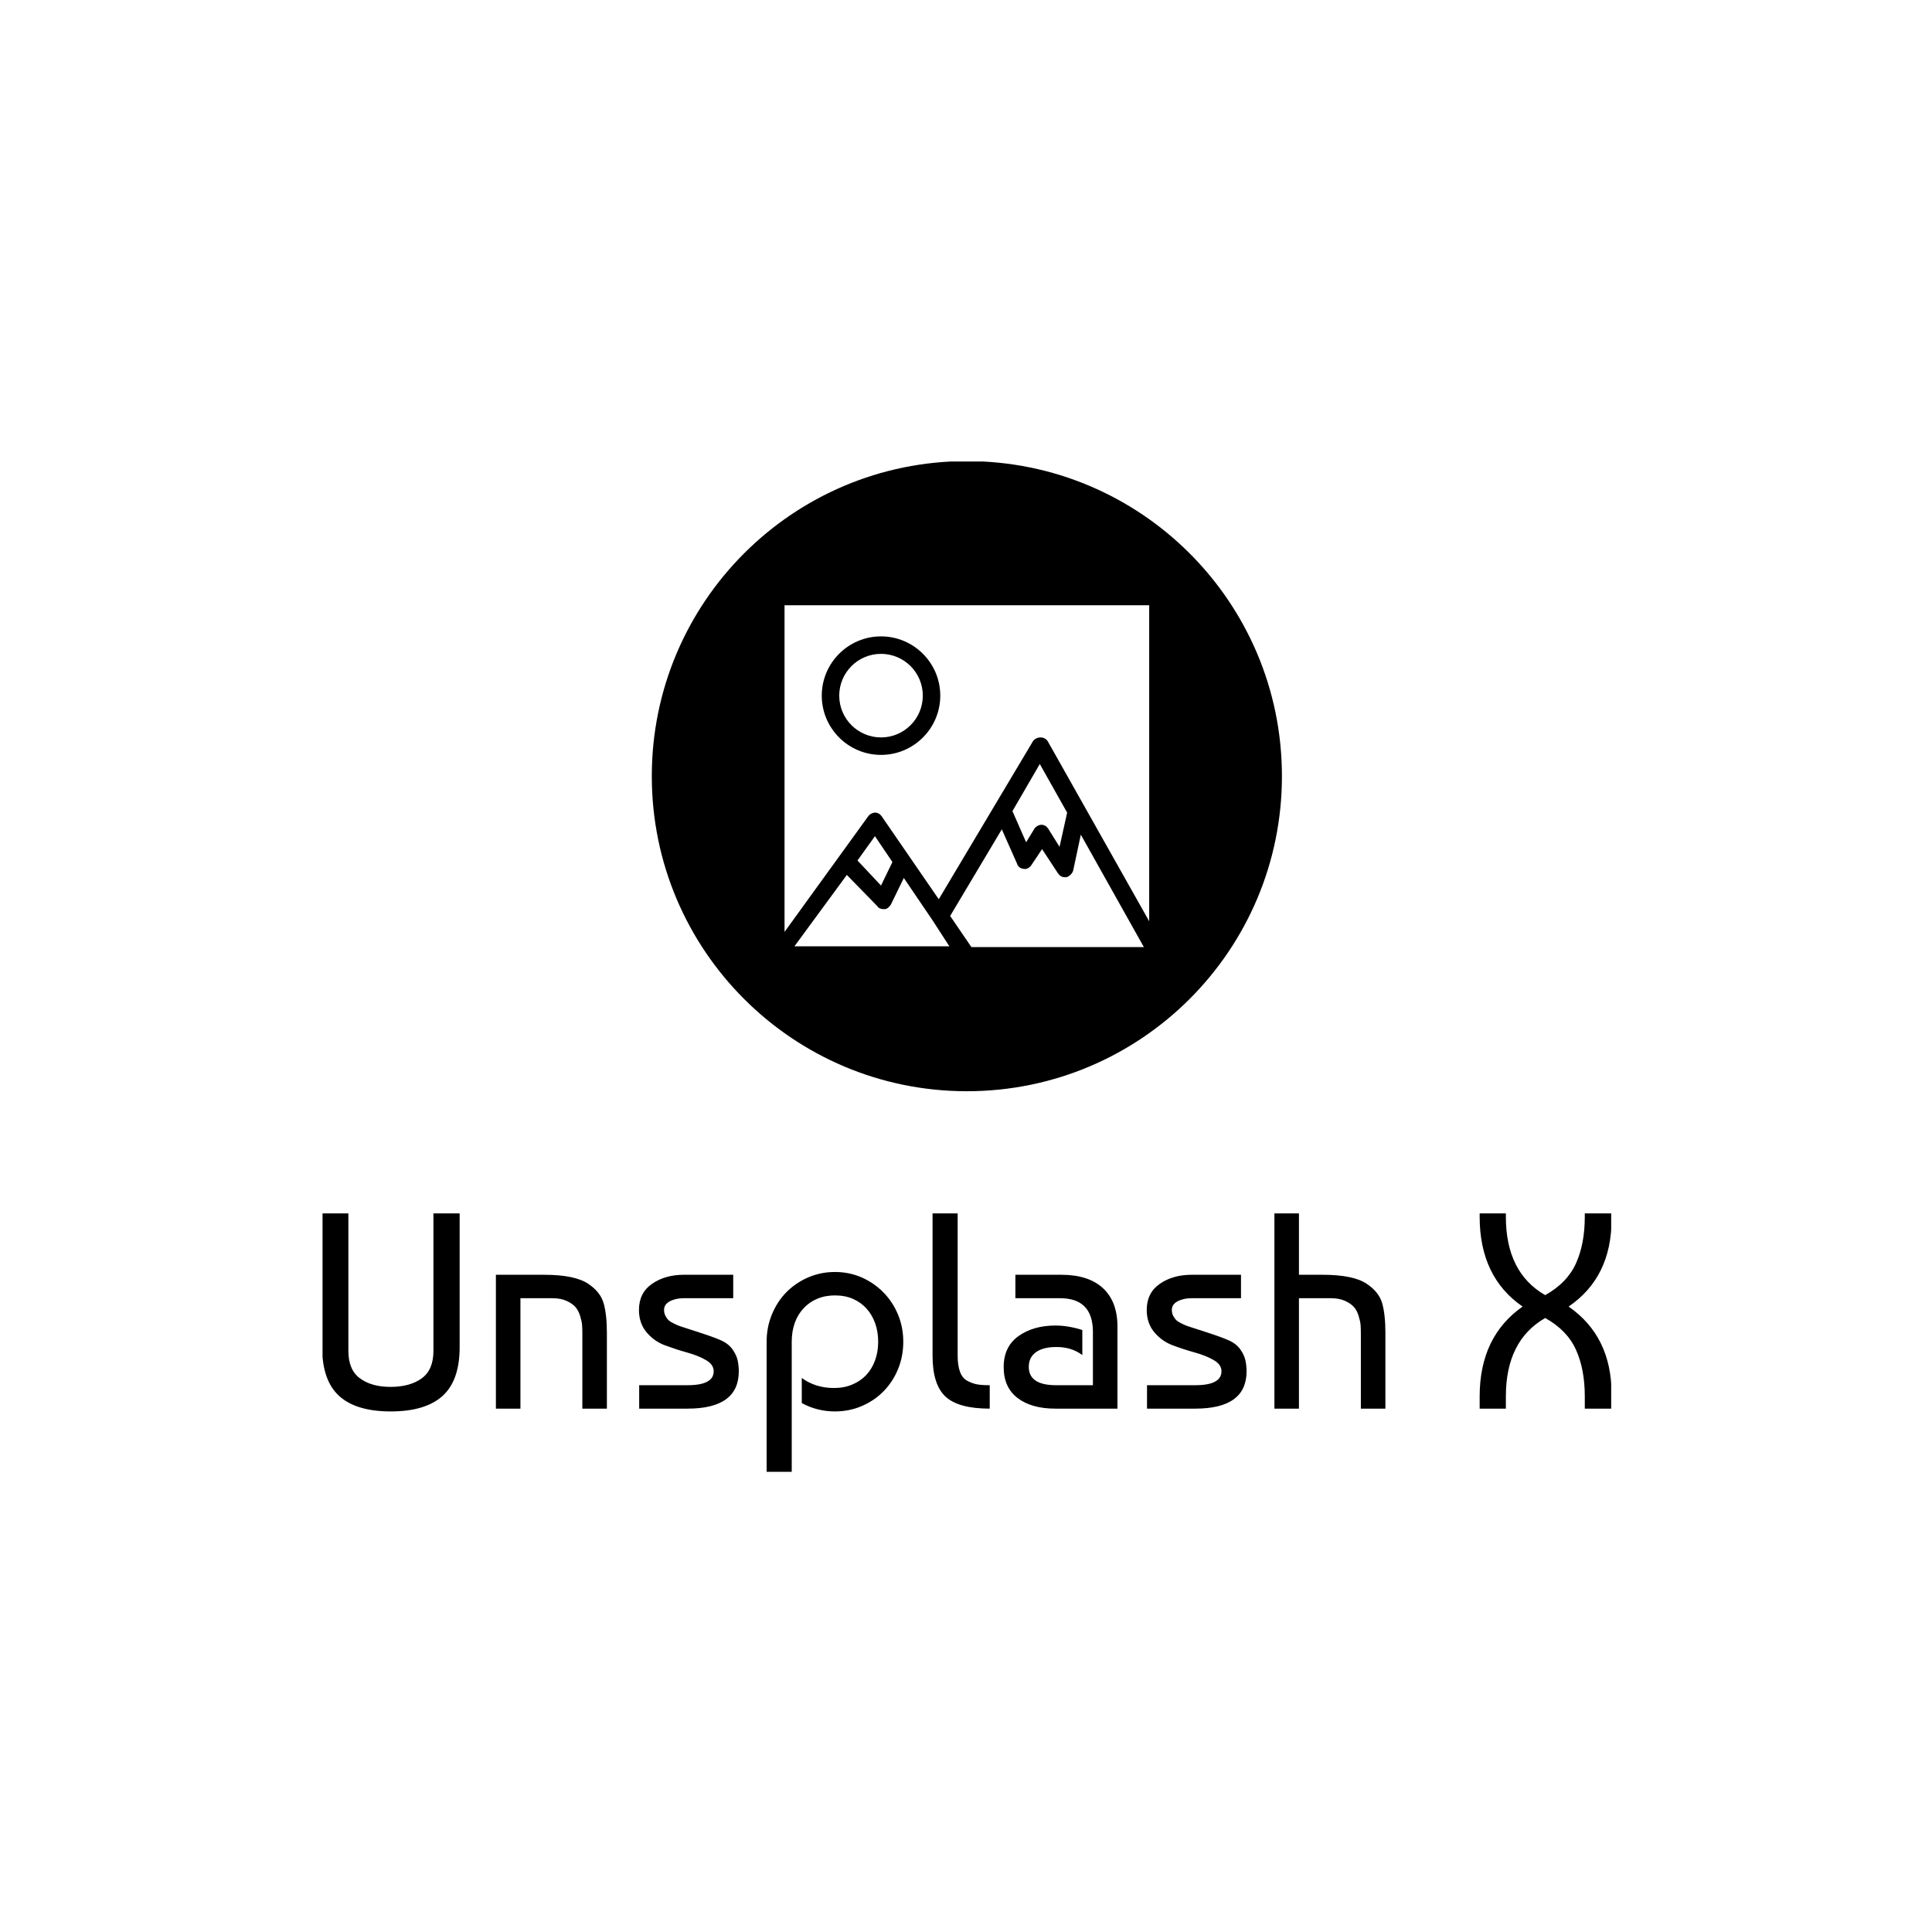 <svg xmlns="http://www.w3.org/2000/svg" version="1.1" xmlns:xlink="http://www.w3.org/1999/xlink" xmlns:svgjs="http://svgjs.dev/svgjs" width="1500" height="1500" viewBox="0 0 1500 1500"><rect width="1500" height="1500" fill="#ffffff"></rect><g transform="matrix(0.667,0,0,0.667,250.419,358.317)"><svg viewBox="0 0 315 247" data-background-color="#ffffff" preserveAspectRatio="xMidYMid meet" height="1176" width="1500" xmlns="http://www.w3.org/2000/svg" xmlns:xlink="http://www.w3.org/1999/xlink"><g id="tight-bounds" transform="matrix(1,0,0,1,-0.132,-0.1)"><svg viewBox="0 0 315.264 247.2" height="247.2" width="315.264"><g><svg viewBox="0 0 395.52 310.129" height="247.2" width="315.264"><g transform="matrix(1,0,0,1,0,230.751)"><svg viewBox="0 0 395.52 79.378" height="79.378" width="395.52"><g id="textblocktransform"><svg viewBox="0 0 395.52 79.378" height="79.378" width="395.52" id="textblock"><g><svg viewBox="0 0 395.52 79.378" height="79.378" width="395.52"><g transform="matrix(1,0,0,1,0,0)"><svg width="395.52" viewBox="3.25 -35 231.18 46.4" height="79.378" data-palette-color="#ff908b"><path d="M23.2-10.35L23.2-35 27.9-35 27.9-11Q27.9-5.05 24.83-2.27 21.75 0.5 15.55 0.5 9.35 0.5 6.3-2.27 3.25-5.05 3.25-11L3.25-11 3.25-35 7.95-35 7.95-10.35Q7.95-6.95 10.03-5.43 12.1-3.9 15.5-3.9L15.5-3.9Q19-3.9 21.1-5.43 23.2-6.95 23.2-10.35L23.2-10.35ZM34.4 0L34.4-24 43.05-24Q48.6-24 51-22.35L51-22.35Q53.15-20.9 53.72-18.88 54.3-16.85 54.3-13.55L54.3-13.55 54.3 0 49.9 0 49.9-13.5Q49.9-14.4 49.85-15.03 49.8-15.65 49.5-16.63 49.2-17.6 48.65-18.23 48.1-18.85 47.05-19.33 46-19.8 44.5-19.8L44.5-19.8 38.8-19.8 38.8 0 34.4 0ZM68.09-24L76.95-24 76.95-19.8 68.09-19.8Q66.64-19.8 65.59-19.25 64.55-18.7 64.55-17.7L64.55-17.7Q64.55-17.1 64.8-16.63 65.05-16.15 65.37-15.85 65.7-15.55 66.37-15.23 67.05-14.9 67.42-14.78 67.8-14.65 70.59-13.75 73.4-12.85 74.75-12.25 76.09-11.65 76.82-10.63 77.55-9.6 77.75-8.63 77.95-7.65 77.95-6.7L77.95-6.7Q77.95 0 68.75 0L68.75 0 60.09 0 60.09-4.2 68.75-4.2Q73.45-4.2 73.45-6.7L73.45-6.7Q73.45-7.9 72.07-8.7 70.7-9.5 68.72-10.05 66.75-10.6 64.77-11.33 62.8-12.05 61.42-13.68 60.05-15.3 60.05-17.7L60.05-17.7Q60.05-20.75 62.4-22.38 64.75-24 68.09-24L68.09-24ZM87.44 11.4L82.94 11.4 82.94-12Q82.94-14.6 83.89-16.9 84.84-19.2 86.49-20.88 88.14-22.55 90.39-23.53 92.64-24.5 95.19-24.5L95.19-24.5Q97.74-24.5 99.97-23.53 102.19-22.55 103.87-20.85 105.54-19.15 106.49-16.88 107.44-14.6 107.44-12L107.44-12Q107.44-9.4 106.52-7.13 105.59-4.85 103.94-3.15 102.29-1.45 100.04-0.48 97.79 0.5 95.19 0.5L95.19 0.5Q91.99 0.5 89.24-1L89.24-1 89.24-5.5Q91.69-3.7 95.04-3.7L95.04-3.7Q96.84-3.7 98.32-4.33 99.79-4.95 100.82-6.05 101.84-7.15 102.39-8.68 102.94-10.2 102.94-12L102.94-12Q102.94-13.8 102.39-15.33 101.84-16.85 100.84-17.95 99.84-19.05 98.42-19.68 96.99-20.3 95.19-20.3L95.19-20.3Q93.44-20.3 92.02-19.7 90.59-19.1 89.57-18 88.54-16.9 87.99-15.38 87.44-13.85 87.44-12L87.44-12 87.44 11.4ZM112.69-9.5L112.69-9.5 112.69-35 117.19-35 117.19-9.5Q117.19-7.7 117.62-6.58 118.04-5.45 118.94-4.98 119.84-4.5 120.69-4.35 121.54-4.2 122.94-4.2L122.94-4.2 122.94 0Q117.34 0 115.02-2.15 112.69-4.3 112.69-9.5ZM139.54-14.1L139.54-14.1 139.54-9.6Q137.64-11.05 134.89-11.05L134.89-11.05Q132.54-11.05 131.24-10.13 129.94-9.2 129.94-7.5L129.94-7.5Q129.94-4.2 134.84-4.2L134.84-4.2 141.44-4.2 141.44-13.75Q141.44-19.8 135.54-19.8L135.54-19.8 127.54-19.8 127.54-24 135.79-24Q140.64-24 143.24-21.6 145.84-19.2 145.84-14.7L145.84-14.7 145.84 0 134.69 0Q130.44 0 127.94-1.9 125.44-3.8 125.44-7.45 125.44-11.1 128.09-13 130.74-14.9 134.74-14.9L134.74-14.9Q136.99-14.9 139.54-14.1ZM159.14-24L167.99-24 167.99-19.8 159.14-19.8Q157.69-19.8 156.64-19.25 155.59-18.7 155.59-17.7L155.59-17.7Q155.59-17.1 155.84-16.63 156.09-16.15 156.41-15.85 156.74-15.55 157.41-15.23 158.09-14.9 158.46-14.78 158.84-14.65 161.64-13.75 164.44-12.85 165.78-12.25 167.14-11.65 167.86-10.63 168.59-9.6 168.79-8.63 168.99-7.65 168.99-6.7L168.99-6.7Q168.99 0 159.78 0L159.78 0 151.14 0 151.14-4.2 159.78-4.2Q164.49-4.2 164.49-6.7L164.49-6.7Q164.49-7.9 163.11-8.7 161.74-9.5 159.76-10.05 157.78-10.6 155.81-11.33 153.84-12.05 152.46-13.68 151.09-15.3 151.09-17.7L151.09-17.7Q151.09-20.75 153.44-22.38 155.78-24 159.14-24L159.14-24ZM173.98-35L178.38-35 178.38-24 182.63-24Q188.18-24 190.58-22.35L190.58-22.35Q192.73-20.9 193.31-18.88 193.88-16.85 193.88-13.55L193.88-13.55 193.88 0 189.48 0 189.48-13.5Q189.48-14.4 189.43-15.03 189.38-15.65 189.08-16.63 188.78-17.6 188.23-18.23 187.68-18.85 186.63-19.33 185.58-19.8 184.08-19.8L184.08-19.8 178.38-19.8 178.38 0 173.98 0 173.98-35ZM210.78-34.4L210.78-34.4 210.78-35 215.48-35 215.48-34.4Q215.48-24.4 222.53-20.35L222.53-20.35Q226.48-22.55 228.05-26.05 229.63-29.55 229.63-34.4L229.63-34.4 229.63-35 234.43-35 234.43-33.95Q234.43-23.55 226.73-18.3L226.73-18.3Q234.43-12.95 234.43-2.65L234.43-2.65 234.43 0 229.63 0 229.63-2.2Q229.63-7.05 228.05-10.55 226.48-14.05 222.53-16.25L222.53-16.25Q215.48-12.2 215.48-2.2L215.48-2.2 215.48 0 210.78 0 210.78-2.2Q210.78-12.9 218.48-18.3L218.48-18.3Q210.78-23.6 210.78-34.4Z" opacity="1" transform="matrix(1,0,0,1,0,0)" fill="#000000" class="wordmark-text-0" data-fill-palette-color="primary" id="text-0"></path></svg></g></svg></g></svg></g></svg></g><g transform="matrix(1,0,0,1,101.124,0)"><svg viewBox="0 0 193.273 193.273" height="193.273" width="193.273"><g><svg></svg></g><g id="icon-0"><svg viewBox="0 0 193.273 193.273" height="193.273" width="193.273"><g><path d="M0 96.636c0-53.371 43.266-96.636 96.636-96.636 53.371 0 96.636 43.266 96.637 96.636 0 53.371-43.266 96.636-96.637 96.637-53.371 0-96.636-43.266-96.636-96.637zM96.636 186.115c49.417 0 89.478-40.061 89.479-89.479 0-49.417-40.061-89.478-89.479-89.478-49.417 0-89.478 40.061-89.478 89.478 0 49.417 40.061 89.478 89.478 89.479z" data-fill-palette-color="accent" fill="#000000" stroke="transparent"></path><ellipse rx="95.67" ry="95.67" cx="96.636" cy="96.636" fill="#000000" stroke="transparent" stroke-width="0" fill-opacity="1" data-fill-palette-color="accent"></ellipse></g><g transform="matrix(1,0,0,1,40.713,44.208)"><svg viewBox="0 0 111.847 104.856" height="104.856" width="111.847"><g><svg xmlns="http://www.w3.org/2000/svg" xmlns:xlink="http://www.w3.org/1999/xlink" version="1.1" x="0" y="0" viewBox="0 1.5 48 45" style="enable-background:new 0 0 48 48;" xml:space="preserve" height="104.856" width="111.847" class="icon-cg-0" data-fill-palette-color="quaternary" id="cg-0"><g fill="#ffffff" data-fill-palette-color="quaternary"><path d="M11 29.3c0.2-0.3 0.6-0.5 0.9-0.5 0 0 0 0 0 0 0.4 0 0.7 0.2 0.9 0.5l7.5 10.9 12.4-20.8c0.2-0.3 0.6-0.5 1-0.5 0 0 0 0 0 0 0.4 0 0.8 0.2 1 0.6L48 43.1V1.5H0v43L11 29.3zM12.7 5.6c4.3 0 7.8 3.5 7.8 7.8s-3.5 7.8-7.8 7.8-7.8-3.5-7.8-7.8S8.4 5.6 12.7 5.6z" fill="#ffffff" data-fill-palette-color="quaternary"></path><path d="M19.5 43l-3.8-5.6L14 40.9c-0.2 0.3-0.5 0.6-0.8 0.6-0.1 0-0.1 0-0.2 0-0.3 0-0.6-0.1-0.8-0.4L8.2 37l-6.9 9.4h20.4L19.5 43C19.5 43 19.5 43 19.5 43z" fill="#ffffff" data-fill-palette-color="quaternary"></path><circle cx="12.7" cy="13.4" r="5.5" fill="#ffffff" data-fill-palette-color="quaternary"></circle><polygon points="14.2,35.3 11.9,31.9 9.6,35.1 12.7,38.4  " fill="#ffffff" data-fill-palette-color="quaternary"></polygon><path d="M32.9 30.9c0.2-0.3 0.6-0.5 0.9-0.5 0 0 0 0 0 0 0.4 0 0.7 0.2 0.9 0.5l1.5 2.4 1-4.5-3.6-6.4L30 28.6l1.8 4.1L32.9 30.9z" fill="#ffffff" data-fill-palette-color="quaternary"></path><path d="M39 31.7l-1 4.7c-0.1 0.4-0.5 0.8-0.9 0.9-0.1 0-0.1 0-0.2 0-0.4 0-0.7-0.2-0.9-0.5l-2.1-3.2-1.4 2.1c-0.2 0.3-0.6 0.6-1 0.5-0.4 0-0.8-0.3-0.9-0.7l-2-4.5-6.8 11.4 2.8 4.1h22.7L39 31.7z" fill="#ffffff" data-fill-palette-color="quaternary"></path></g></svg></g></svg></g></svg></g></svg></g><g></g></svg></g><defs></defs></svg><rect width="315.264" height="247.2" fill="none" stroke="none" visibility="hidden"></rect></g></svg></g></svg>